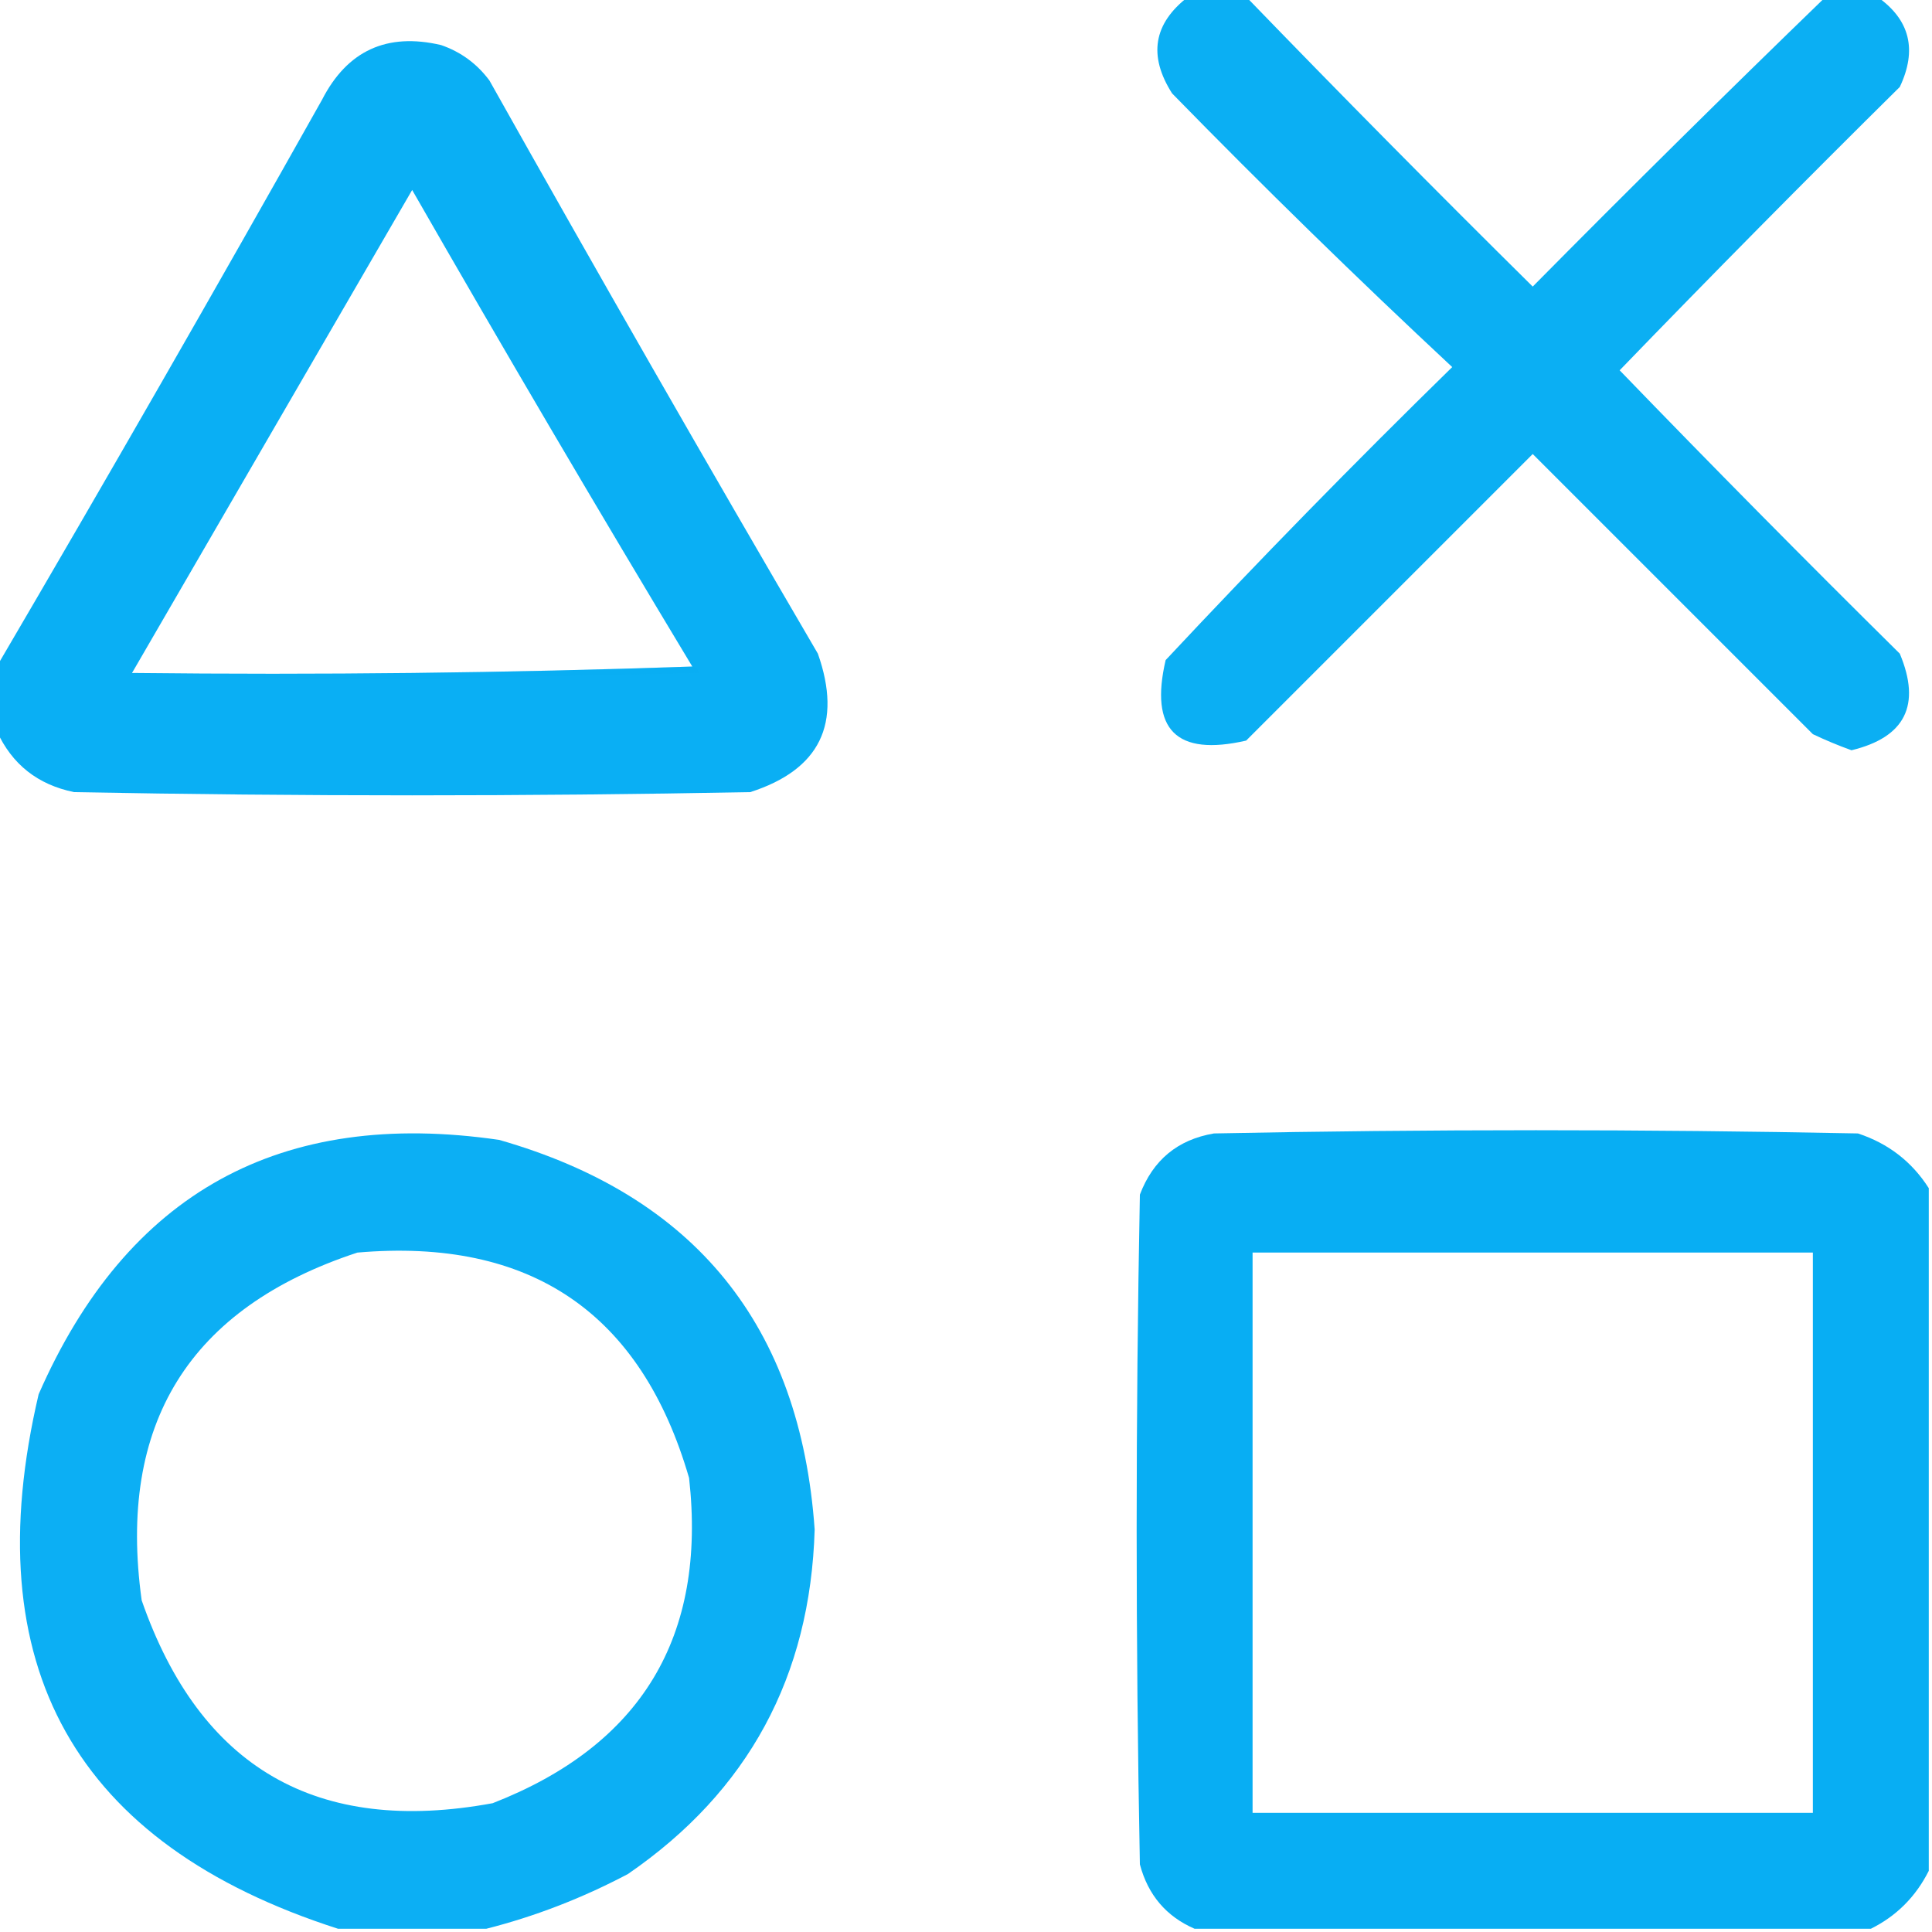 <?xml version="1.0" encoding="UTF-8"?>
<!DOCTYPE svg PUBLIC "-//W3C//DTD SVG 1.1//EN" "http://www.w3.org/Graphics/SVG/1.1/DTD/svg11.dtd">
<svg xmlns="http://www.w3.org/2000/svg" version="1.1" width="300px" height="300px" style="shape-rendering:geometricPrecision; text-rendering:geometricPrecision; image-rendering:optimizeQuality; fill-rule:evenodd; clip-rule:evenodd" xmlns:xlink="http://www.w3.org/1999/xlink">
<g><path style="opacity:0.986" fill="#09aef3" d="M 184.5,-0.5 C 187.5,-0.5 190.5,-0.5 193.5,-0.5C 208.131,14.632 222.965,29.632 238,44.5C 253.062,29.271 268.228,14.271 283.5,-0.5C 286.167,-0.5 288.833,-0.5 291.5,-0.5C 296.566,3.056 297.733,7.722 295,13.5C 280.319,28.014 265.819,42.681 251.5,57.5C 265.819,72.319 280.319,86.986 295,101.5C 298.34,109.486 295.84,114.486 287.5,116.5C 285.459,115.764 283.459,114.931 281.5,114C 267,99.5 252.5,85 238,70.5C 223.167,85.333 208.333,100.167 193.5,115C 182.65,117.484 178.484,113.317 181,102.5C 195.471,87.029 210.304,71.862 225.5,57C 210.695,43.196 196.195,29.029 182,14.5C 178.273,8.646 179.106,3.646 184.5,-0.5 Z"/></g>
<g><path style="opacity:0.988" fill="#08aef3" d="M -0.5,113.5 C -0.5,110.167 -0.5,106.833 -0.5,103.5C 16.559,74.392 33.392,45.059 50,15.5C 53.918,7.857 60.085,5.024 68.5,7C 71.562,8.061 74.062,9.894 76,12.5C 92.747,42.33 109.747,71.996 127,101.5C 130.821,112.357 127.321,119.524 116.5,123C 81.5,123.667 46.5,123.667 11.5,123C 5.851,121.845 1.851,118.678 -0.5,113.5 Z M 107.5,103.5 C 78.671,104.498 49.672,104.831 20.5,104.5C 34.988,79.528 49.488,54.528 64,29.5C 78.274,54.394 92.774,79.061 107.5,103.5 Z"/></g>
<g><path style="opacity:0.258" fill="#08abf2" d="M 107.5,103.5 C 108.043,103.56 108.376,103.893 108.5,104.5C 93.667,104.833 78.833,105.167 64,105.5C 48.76,105.508 34.26,105.175 20.5,104.5C 49.672,104.831 78.671,104.498 107.5,103.5 Z"/></g>
<g><path style="opacity:0.984" fill="#09aef3" d="M 75.5,299.5 C 67.833,299.5 60.167,299.5 52.5,299.5C 11.589,286.364 -3.911,258.698 6,216.5C 19.706,185.226 43.539,172.06 77.5,177C 107.937,185.693 124.271,205.859 126.5,237.5C 125.832,260.343 116.165,278.177 97.5,291C 90.382,294.755 83.049,297.588 75.5,299.5 Z M 55.5,194.5 C 82.38,192.171 99.546,203.838 107,229.5C 109.753,254.164 99.586,270.997 76.5,280C 49.226,285.029 31.059,274.529 22,248.5C 18.198,221.088 29.364,203.088 55.5,194.5 Z"/></g>
<g><path style="opacity:0.995" fill="#08aef3" d="M 299.5,184.5 C 299.5,219.833 299.5,255.167 299.5,290.5C 297.475,294.525 294.475,297.525 290.5,299.5C 255.5,299.5 220.5,299.5 185.5,299.5C 181.095,297.588 178.261,294.255 177,289.5C 176.333,254.833 176.333,220.167 177,185.5C 179.04,180.124 182.873,176.957 188.5,176C 221.833,175.333 255.167,175.333 288.5,176C 293.212,177.553 296.879,180.386 299.5,184.5 Z M 194.5,194.5 C 223.5,194.5 252.5,194.5 281.5,194.5C 281.5,223.5 281.5,252.5 281.5,281.5C 252.5,281.5 223.5,281.5 194.5,281.5C 194.5,252.5 194.5,223.5 194.5,194.5 Z"/></g>
</svg>

